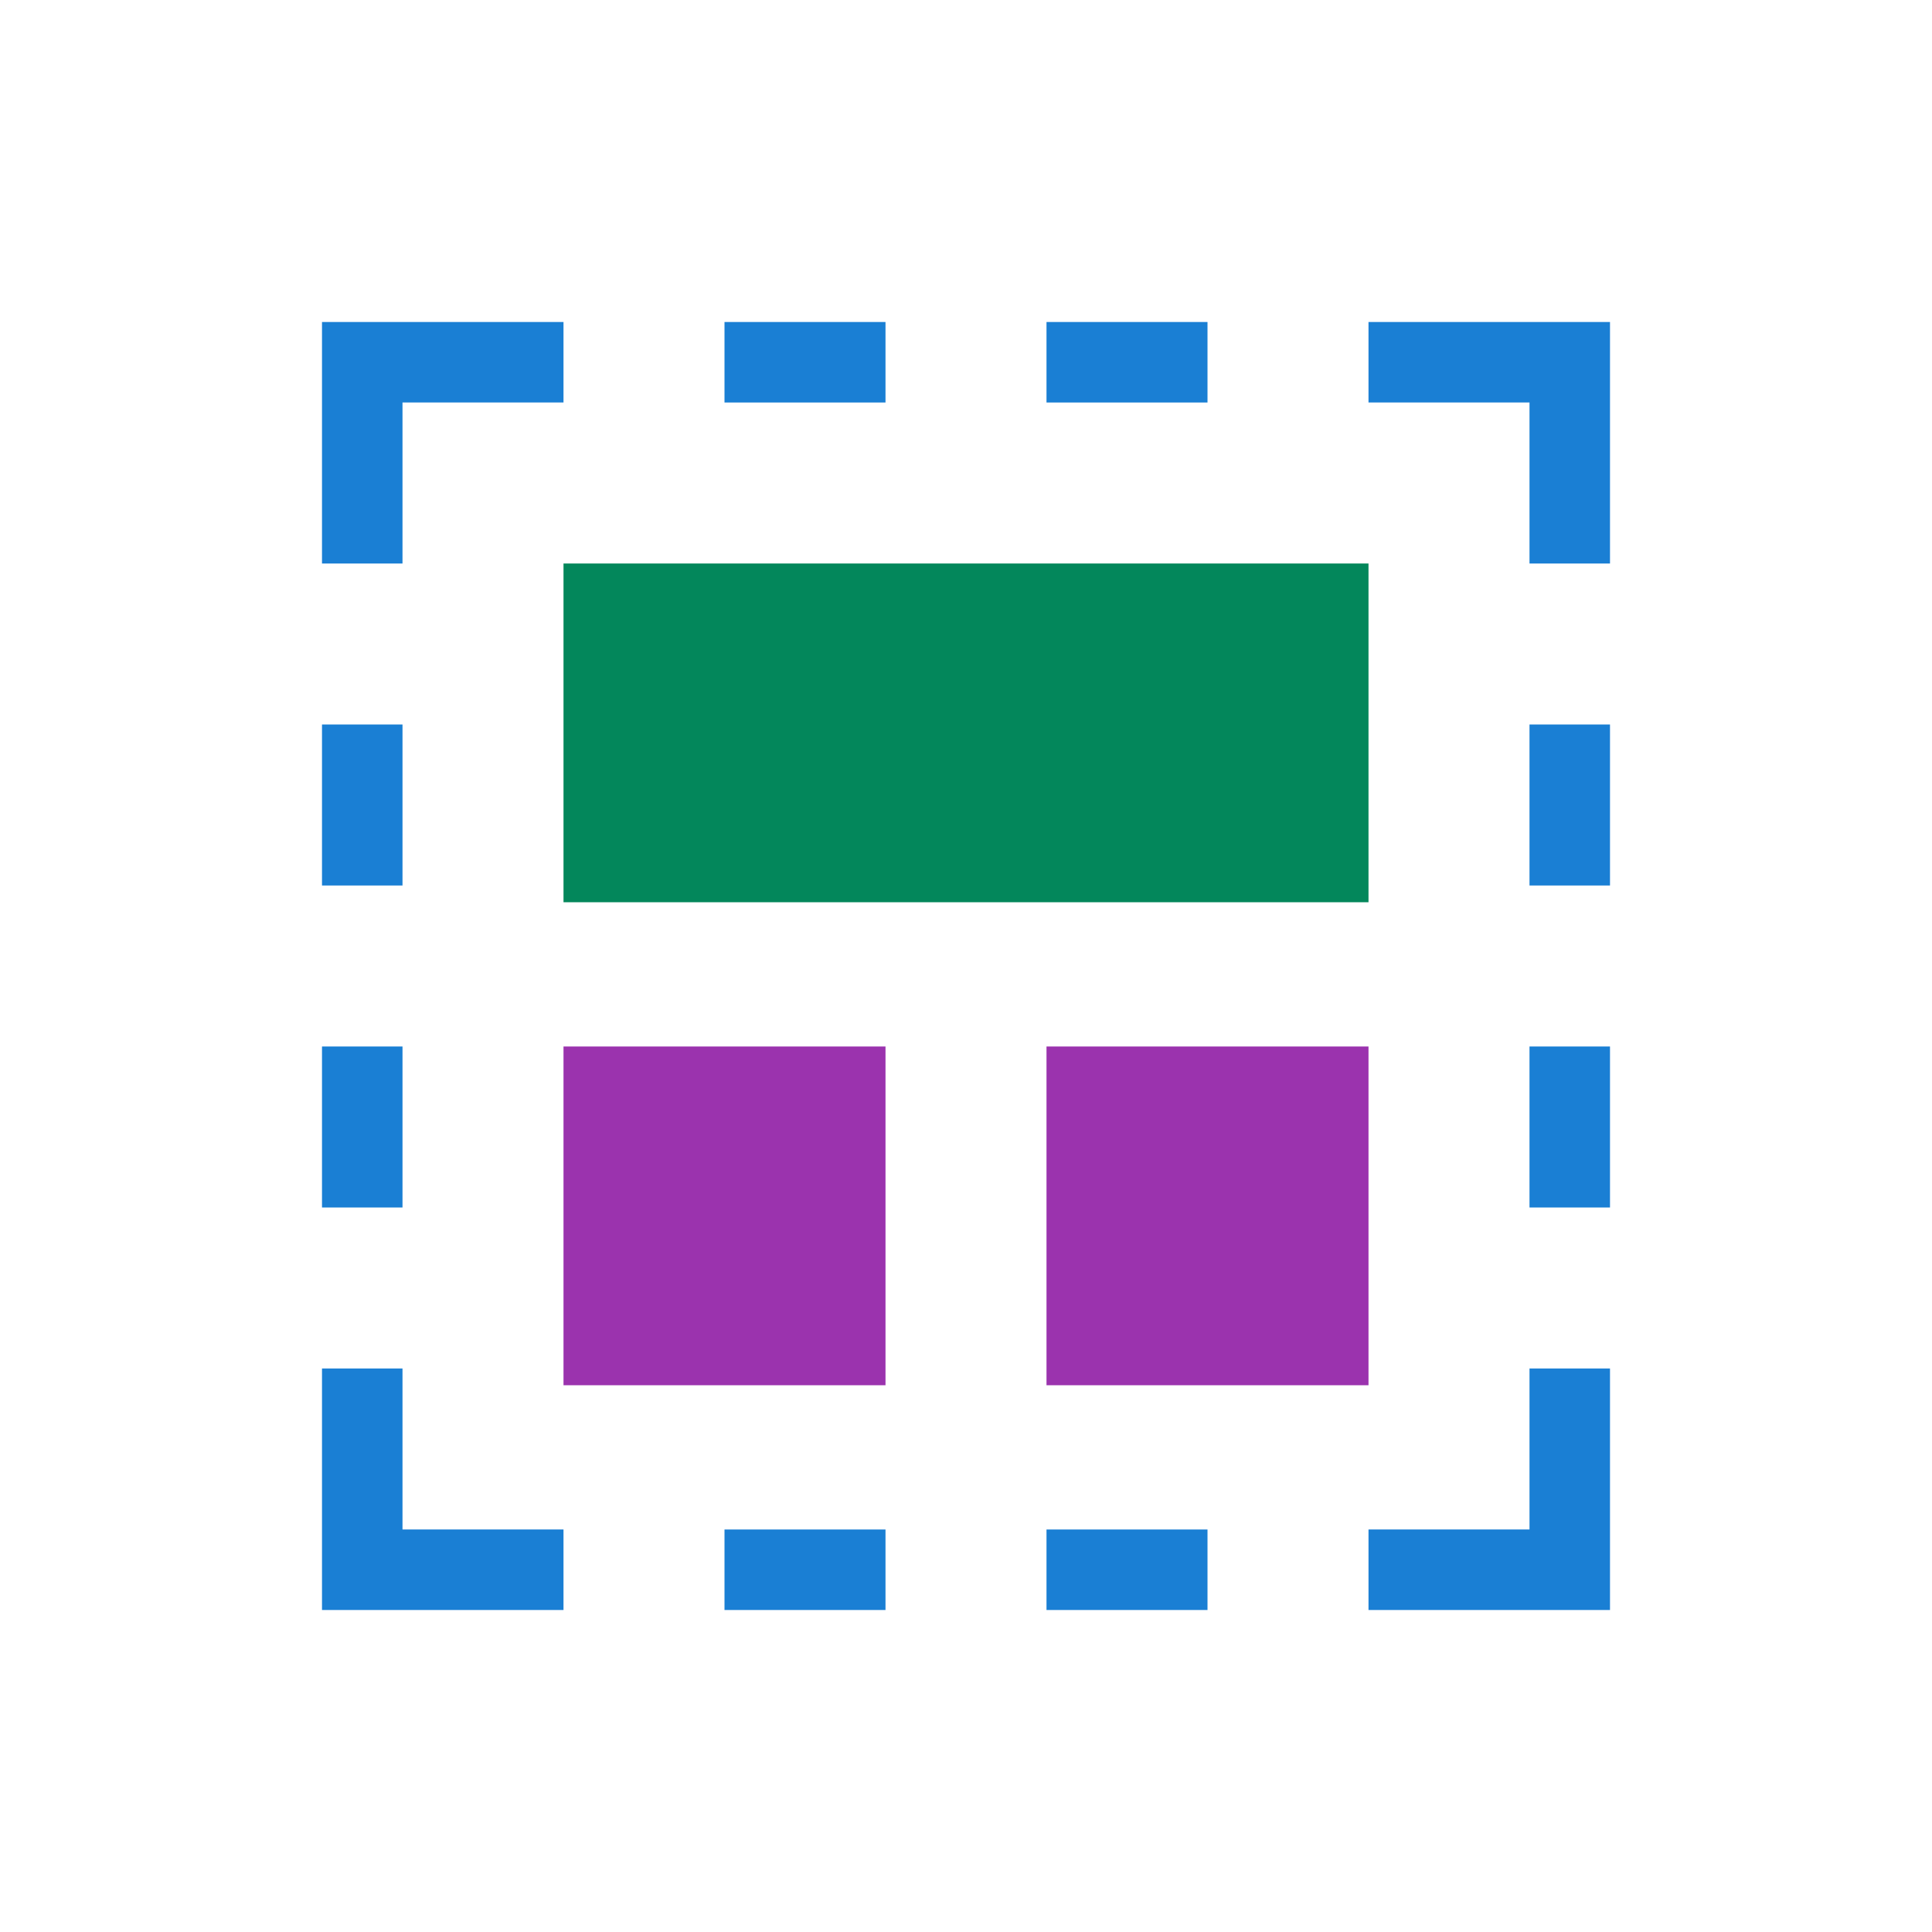 <svg xmlns="http://www.w3.org/2000/svg" viewBox="0 0 24 24"><path style="opacity:1;fill:#03875B;fill-opacity:1;stroke:none;stroke-width:1.026;stroke-miterlimit:4;stroke-dasharray:none;stroke-dashoffset:0;stroke-opacity:1" d="M7 7h10v4.208H7z"/><path style="opacity:1;fill:#9b33ae;fill-opacity:1;stroke:none;stroke-width:.649;stroke-miterlimit:4;stroke-dasharray:none;stroke-dashoffset:0;stroke-opacity:1" d="M7 13h4v4.208H7zM13 13h4v4.208h-4z"/><g style="fill:#1a7fd4;fill-opacity:1"><path style="fill:#1a7fd4;fill-opacity:1;stroke:none;stroke-width:1px;stroke-linecap:butt;stroke-linejoin:miter;stroke-opacity:1" d="M1 3V1h2V0H0v3zM1 13v2h2v1H0v-3z" transform="translate(4 4)"/><path style="opacity:1;fill:#1a7fd4;fill-opacity:1;stroke:none;stroke-width:.816;stroke-miterlimit:4;stroke-dasharray:none;stroke-dashoffset:0;stroke-opacity:1" d="M0 5h1v2H0zM0 9h1v2H0z" transform="translate(4 4)"/><g style="fill:#1a7fd4;fill-opacity:1"><path style="opacity:1;fill:#1a7fd4;fill-opacity:1;stroke:none;stroke-width:.816;stroke-miterlimit:4;stroke-dasharray:none;stroke-dashoffset:0;stroke-opacity:1" d="M0 5h1v2H0zM0 9h1v2H0z" transform="matrix(0 1 1 0 4 4)"/></g><g style="fill:#1a7fd4;fill-opacity:1"><path style="opacity:1;fill:#1a7fd4;fill-opacity:1;stroke:none;stroke-width:.816;stroke-miterlimit:4;stroke-dasharray:none;stroke-dashoffset:0;stroke-opacity:1" d="M0 5h1v2H0zM0 9h1v2H0z" transform="matrix(0 1 1 0 4 19)"/></g><g style="fill:#1a7fd4;fill-opacity:1"><path d="M1 3V1h2V0H0v3zM1 13v2h2v1H0v-3z" style="fill:#1a7fd4;fill-opacity:1;stroke:none;stroke-width:1px;stroke-linecap:butt;stroke-linejoin:miter;stroke-opacity:1" transform="matrix(-1 0 0 1 20 4)"/><path style="opacity:1;fill:#1a7fd4;fill-opacity:1;stroke:none;stroke-width:.816;stroke-miterlimit:4;stroke-dasharray:none;stroke-dashoffset:0;stroke-opacity:1" d="M0 5h1v2H0zM0 9h1v2H0z" transform="matrix(-1 0 0 1 20 4)"/></g></g></svg>